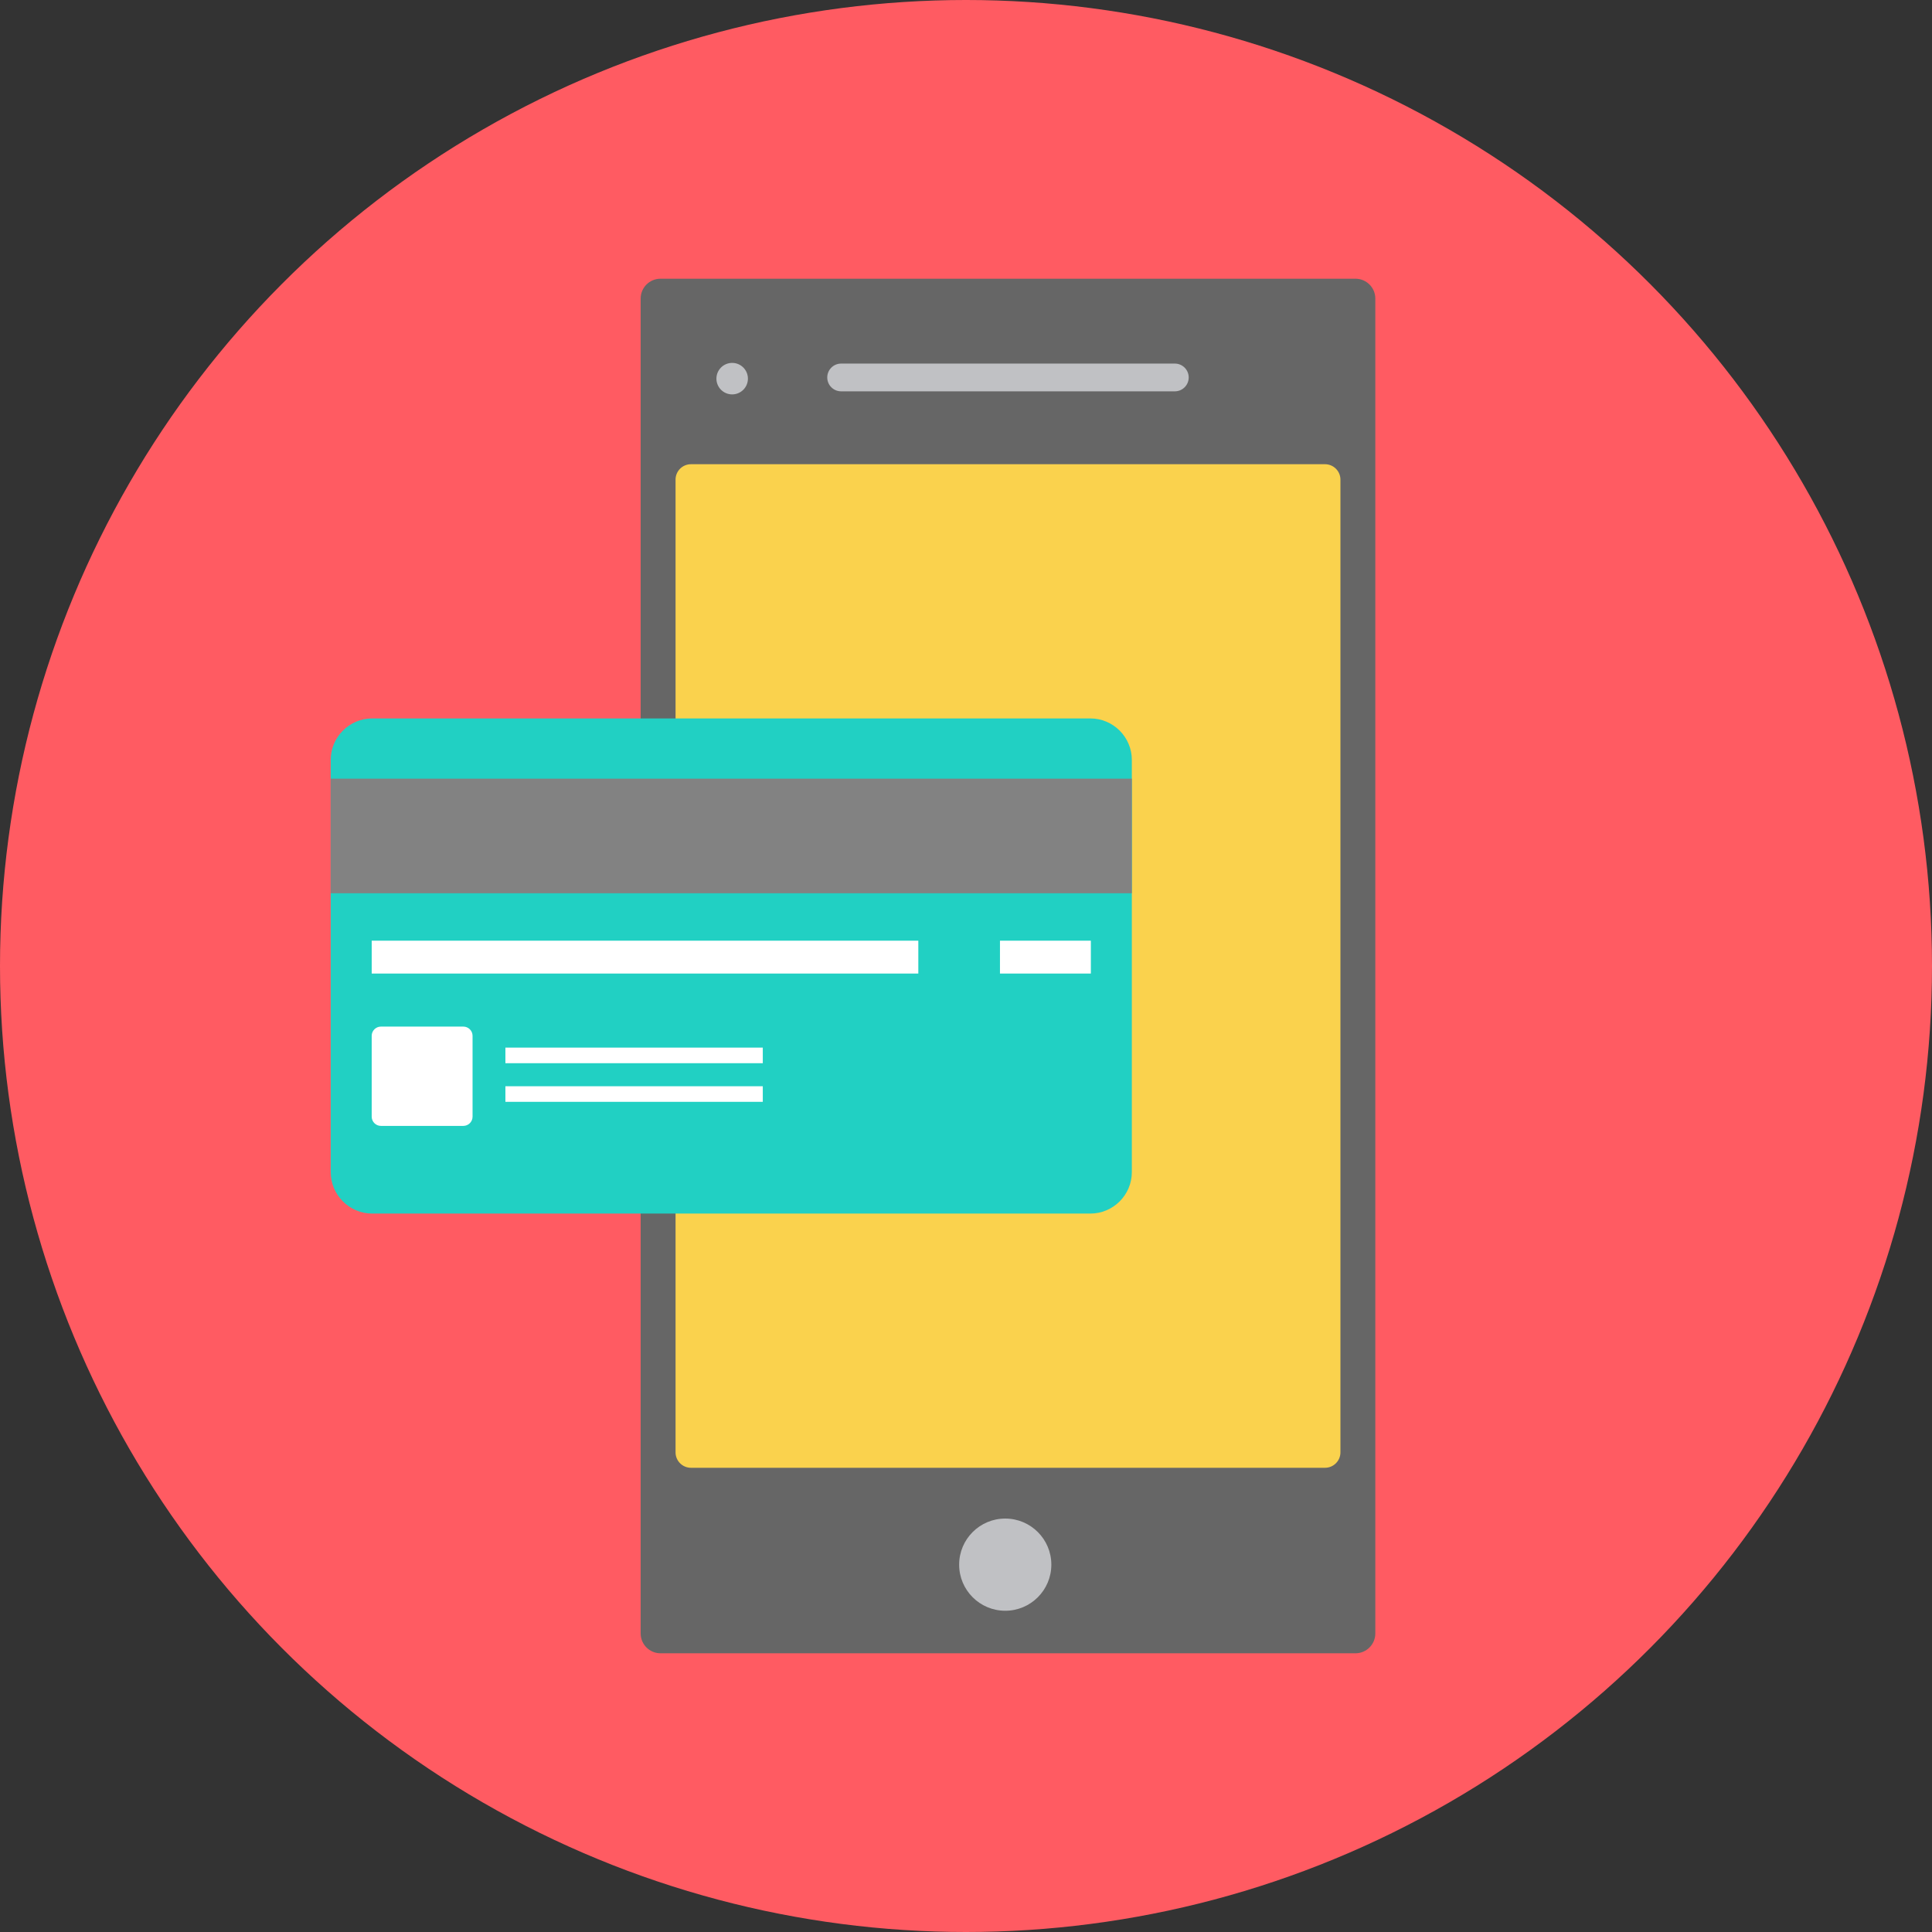 <?xml version="1.0" encoding="iso-8859-1"?>
<!-- Uploaded to: SVG Repo, www.svgrepo.com, Generator: SVG Repo Mixer Tools -->
<svg height="800px" width="800px" version="1.1" id="Layer_1" xmlns="http://www.w3.org/2000/svg" xmlns:xlink="http://www.w3.org/1999/xlink" 
	 viewBox="0 0 511.998 511.998" xml:space="preserve">
<rect x="0" y="0" width="511.998" height="511.998" fill="#333333" stroke="none"/>
<circle style="fill:#FF5B62;" cx="255.999" cy="255.999" r="255.999"/>
<path style="fill:#666666;" d="M175.042,73.862h184.169c2.906,0,5.263,2.356,5.263,5.263v353.748c0,2.906-2.356,5.263-5.263,5.263
	H175.042c-2.906,0-5.263-2.356-5.263-5.263V79.125C169.78,76.219,172.136,73.862,175.042,73.862z"/>
<path style="fill:#FAD24D;" d="M183.115,123.021h168.024c2.258,0,4.088,1.83,4.088,4.088v257.779c0,2.258-1.83,4.088-4.088,4.088
	H183.115c-2.258,0-4.088-1.83-4.088-4.088V127.109C179.027,124.852,180.857,123.021,183.115,123.021z"/>
<g>
	<path style="fill:#C0C1C4;" d="M222.908,96.351h88.432c2.031,0,3.678,1.647,3.678,3.678l0,0c0,2.031-1.647,3.678-3.678,3.678
		h-88.432c-2.031,0-3.678-1.647-3.678-3.678l0,0C219.23,97.998,220.877,96.351,222.908,96.351z"/>
	<circle style="fill:#C0C1C4;" cx="266.399" cy="414.648" r="12.215"/>
	<circle style="fill:#C0C1C4;" cx="194.03" cy="100.344" r="4.174"/>
</g>
<path style="fill:#21D0C3;" d="M98.632,190.392h190.327c6.045,0,10.989,4.943,10.989,10.988V310.62
	c0,6.046-4.943,10.989-10.989,10.989H98.632c-6.046,0-10.988-4.943-10.988-10.989V201.382
	C87.642,195.336,92.586,190.392,98.632,190.392z"/>
<path style="fill:#828282;" d="M299.945,206.362v30.355H87.64v-30.355H299.945z"/>
<g>
	<path style="fill:#FFFFFF;" d="M98.506,249.291h144.858V258H98.506V249.291z M289.088,249.291H265V258h24.088V249.291z"/>
	<path style="fill:#FFFFFF;" d="M100.944,272.058h21.848c1.34,0,2.441,1.098,2.441,2.441v21.433c0,1.342-1.098,2.441-2.441,2.441
		h-21.848c-1.342,0-2.441-1.096-2.441-2.441v-21.433C98.503,273.156,99.602,272.058,100.944,272.058z"/>
	<path style="fill:#FFFFFF;" d="M133.936,277.628h68.21v4.13h-68.21V277.628z M133.936,287.865h68.21v4.13h-68.21V287.865z"/>
</g>
</svg>